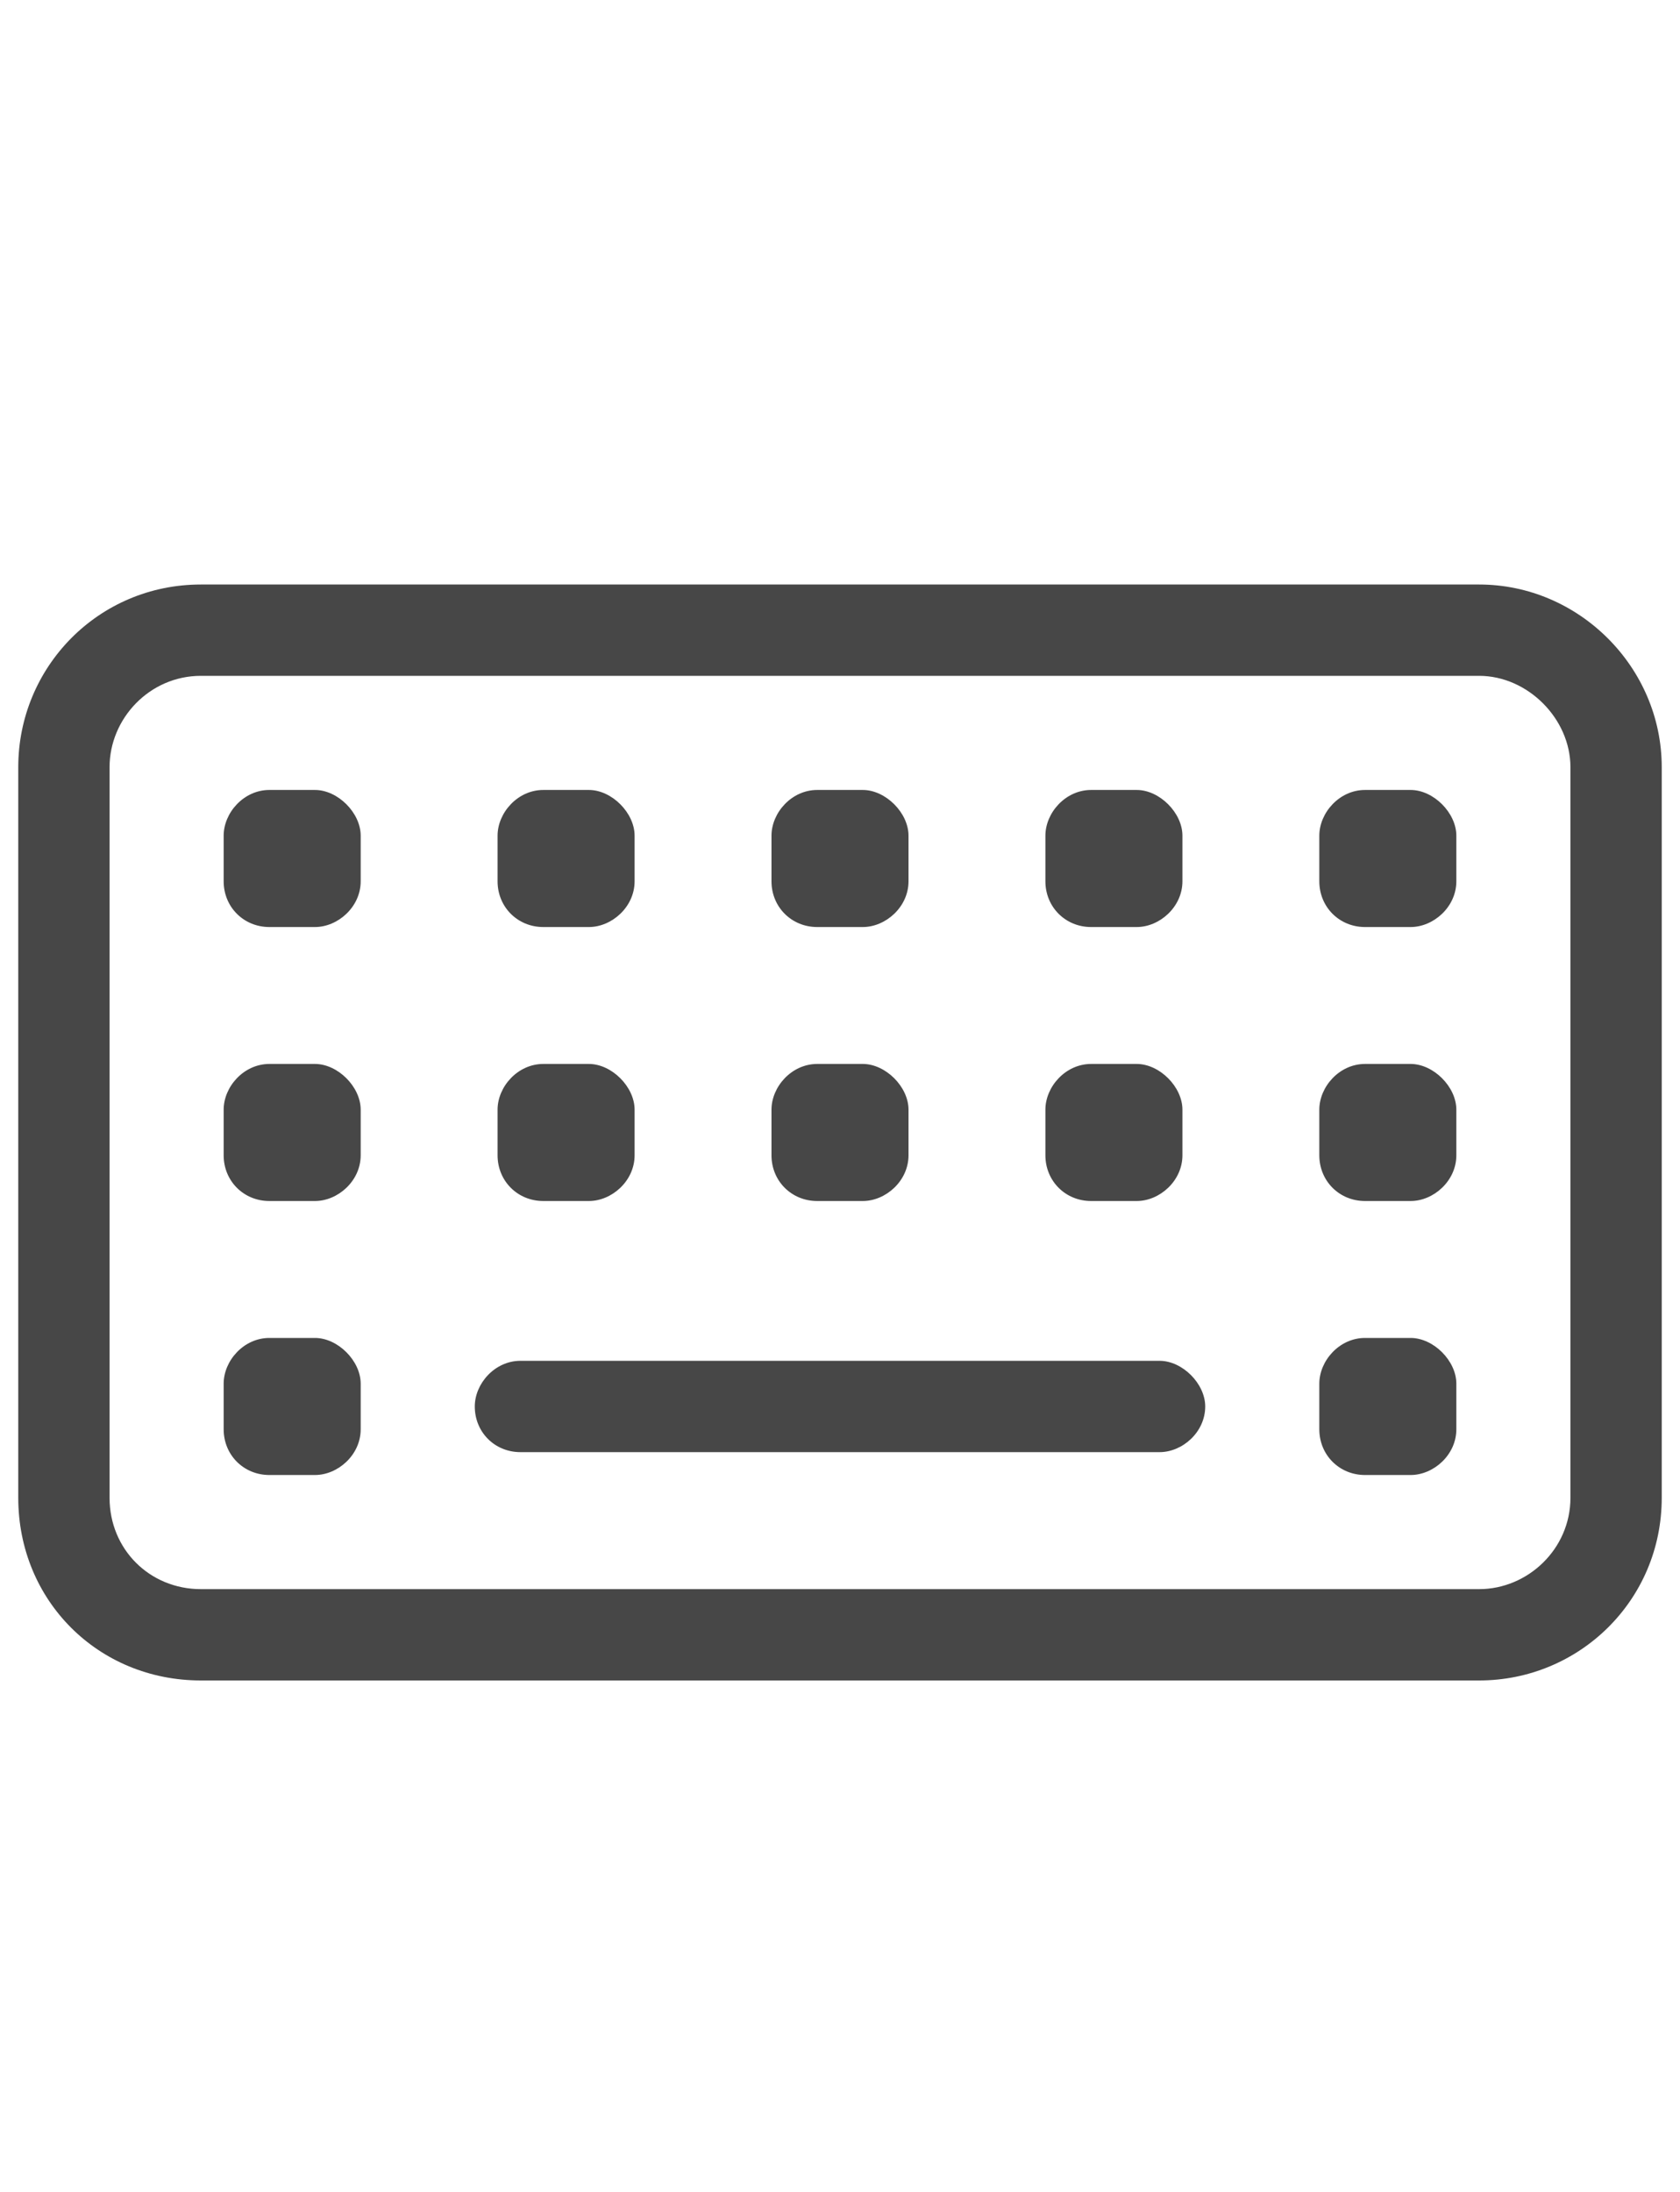 <svg width="23" height="30" viewBox="0 0 23 30" fill="none" xmlns="http://www.w3.org/2000/svg">
<g id="label-paired / lg / keyboard-lg / regular" clip-path="url(#clip0_2556_17066)">
<path id="icon" d="M2.75 9.25C2.047 9.25 1.5 9.836 1.5 10.5V20.5C1.5 21.203 2.047 21.75 2.75 21.75H20.25C20.914 21.75 21.5 21.203 21.5 20.5V10.5C21.5 9.836 20.914 9.25 20.25 9.25H2.75ZM0.25 10.5C0.25 9.133 1.344 8 2.75 8H20.25C21.617 8 22.75 9.133 22.75 10.5V20.5C22.75 21.906 21.617 23 20.25 23H2.75C1.344 23 0.25 21.906 0.25 20.5V10.5ZM3.688 10.812H4.312C4.625 10.812 4.938 11.125 4.938 11.438V12.062C4.938 12.414 4.625 12.688 4.312 12.688H3.688C3.336 12.688 3.062 12.414 3.062 12.062V11.438C3.062 11.125 3.336 10.812 3.688 10.812ZM3.062 15.188C3.062 14.875 3.336 14.562 3.688 14.562H4.312C4.625 14.562 4.938 14.875 4.938 15.188V15.812C4.938 16.164 4.625 16.438 4.312 16.438H3.688C3.336 16.438 3.062 16.164 3.062 15.812V15.188ZM3.688 18.312H4.312C4.625 18.312 4.938 18.625 4.938 18.938V19.562C4.938 19.914 4.625 20.188 4.312 20.188H3.688C3.336 20.188 3.062 19.914 3.062 19.562V18.938C3.062 18.625 3.336 18.312 3.688 18.312ZM6.812 11.438C6.812 11.125 7.086 10.812 7.438 10.812H8.062C8.375 10.812 8.688 11.125 8.688 11.438V12.062C8.688 12.414 8.375 12.688 8.062 12.688H7.438C7.086 12.688 6.812 12.414 6.812 12.062V11.438ZM7.438 14.562H8.062C8.375 14.562 8.688 14.875 8.688 15.188V15.812C8.688 16.164 8.375 16.438 8.062 16.438H7.438C7.086 16.438 6.812 16.164 6.812 15.812V15.188C6.812 14.875 7.086 14.562 7.438 14.562ZM10.562 11.438C10.562 11.125 10.836 10.812 11.188 10.812H11.812C12.125 10.812 12.438 11.125 12.438 11.438V12.062C12.438 12.414 12.125 12.688 11.812 12.688H11.188C10.836 12.688 10.562 12.414 10.562 12.062V11.438ZM11.188 14.562H11.812C12.125 14.562 12.438 14.875 12.438 15.188V15.812C12.438 16.164 12.125 16.438 11.812 16.438H11.188C10.836 16.438 10.562 16.164 10.562 15.812V15.188C10.562 14.875 10.836 14.562 11.188 14.562ZM14.312 11.438C14.312 11.125 14.586 10.812 14.938 10.812H15.562C15.875 10.812 16.188 11.125 16.188 11.438V12.062C16.188 12.414 15.875 12.688 15.562 12.688H14.938C14.586 12.688 14.312 12.414 14.312 12.062V11.438ZM14.938 14.562H15.562C15.875 14.562 16.188 14.875 16.188 15.188V15.812C16.188 16.164 15.875 16.438 15.562 16.438H14.938C14.586 16.438 14.312 16.164 14.312 15.812V15.188C14.312 14.875 14.586 14.562 14.938 14.562ZM18.062 11.438C18.062 11.125 18.336 10.812 18.688 10.812H19.312C19.625 10.812 19.938 11.125 19.938 11.438V12.062C19.938 12.414 19.625 12.688 19.312 12.688H18.688C18.336 12.688 18.062 12.414 18.062 12.062V11.438ZM18.688 14.562H19.312C19.625 14.562 19.938 14.875 19.938 15.188V15.812C19.938 16.164 19.625 16.438 19.312 16.438H18.688C18.336 16.438 18.062 16.164 18.062 15.812V15.188C18.062 14.875 18.336 14.562 18.688 14.562ZM18.062 18.938C18.062 18.625 18.336 18.312 18.688 18.312H19.312C19.625 18.312 19.938 18.625 19.938 18.938V19.562C19.938 19.914 19.625 20.188 19.312 20.188H18.688C18.336 20.188 18.062 19.914 18.062 19.562V18.938ZM7.125 18.625H15.875C16.188 18.625 16.5 18.938 16.5 19.25C16.5 19.602 16.188 19.875 15.875 19.875H7.125C6.773 19.875 6.5 19.602 6.5 19.25C6.5 18.938 6.773 18.625 7.125 18.625Z" fill="black" fill-opacity="0.72"/>
</g>
<defs>
<clipPath id="clip0_2556_17066">
<rect width="23" height="30" fill="white"/>
</clipPath>
</defs>
</svg>
